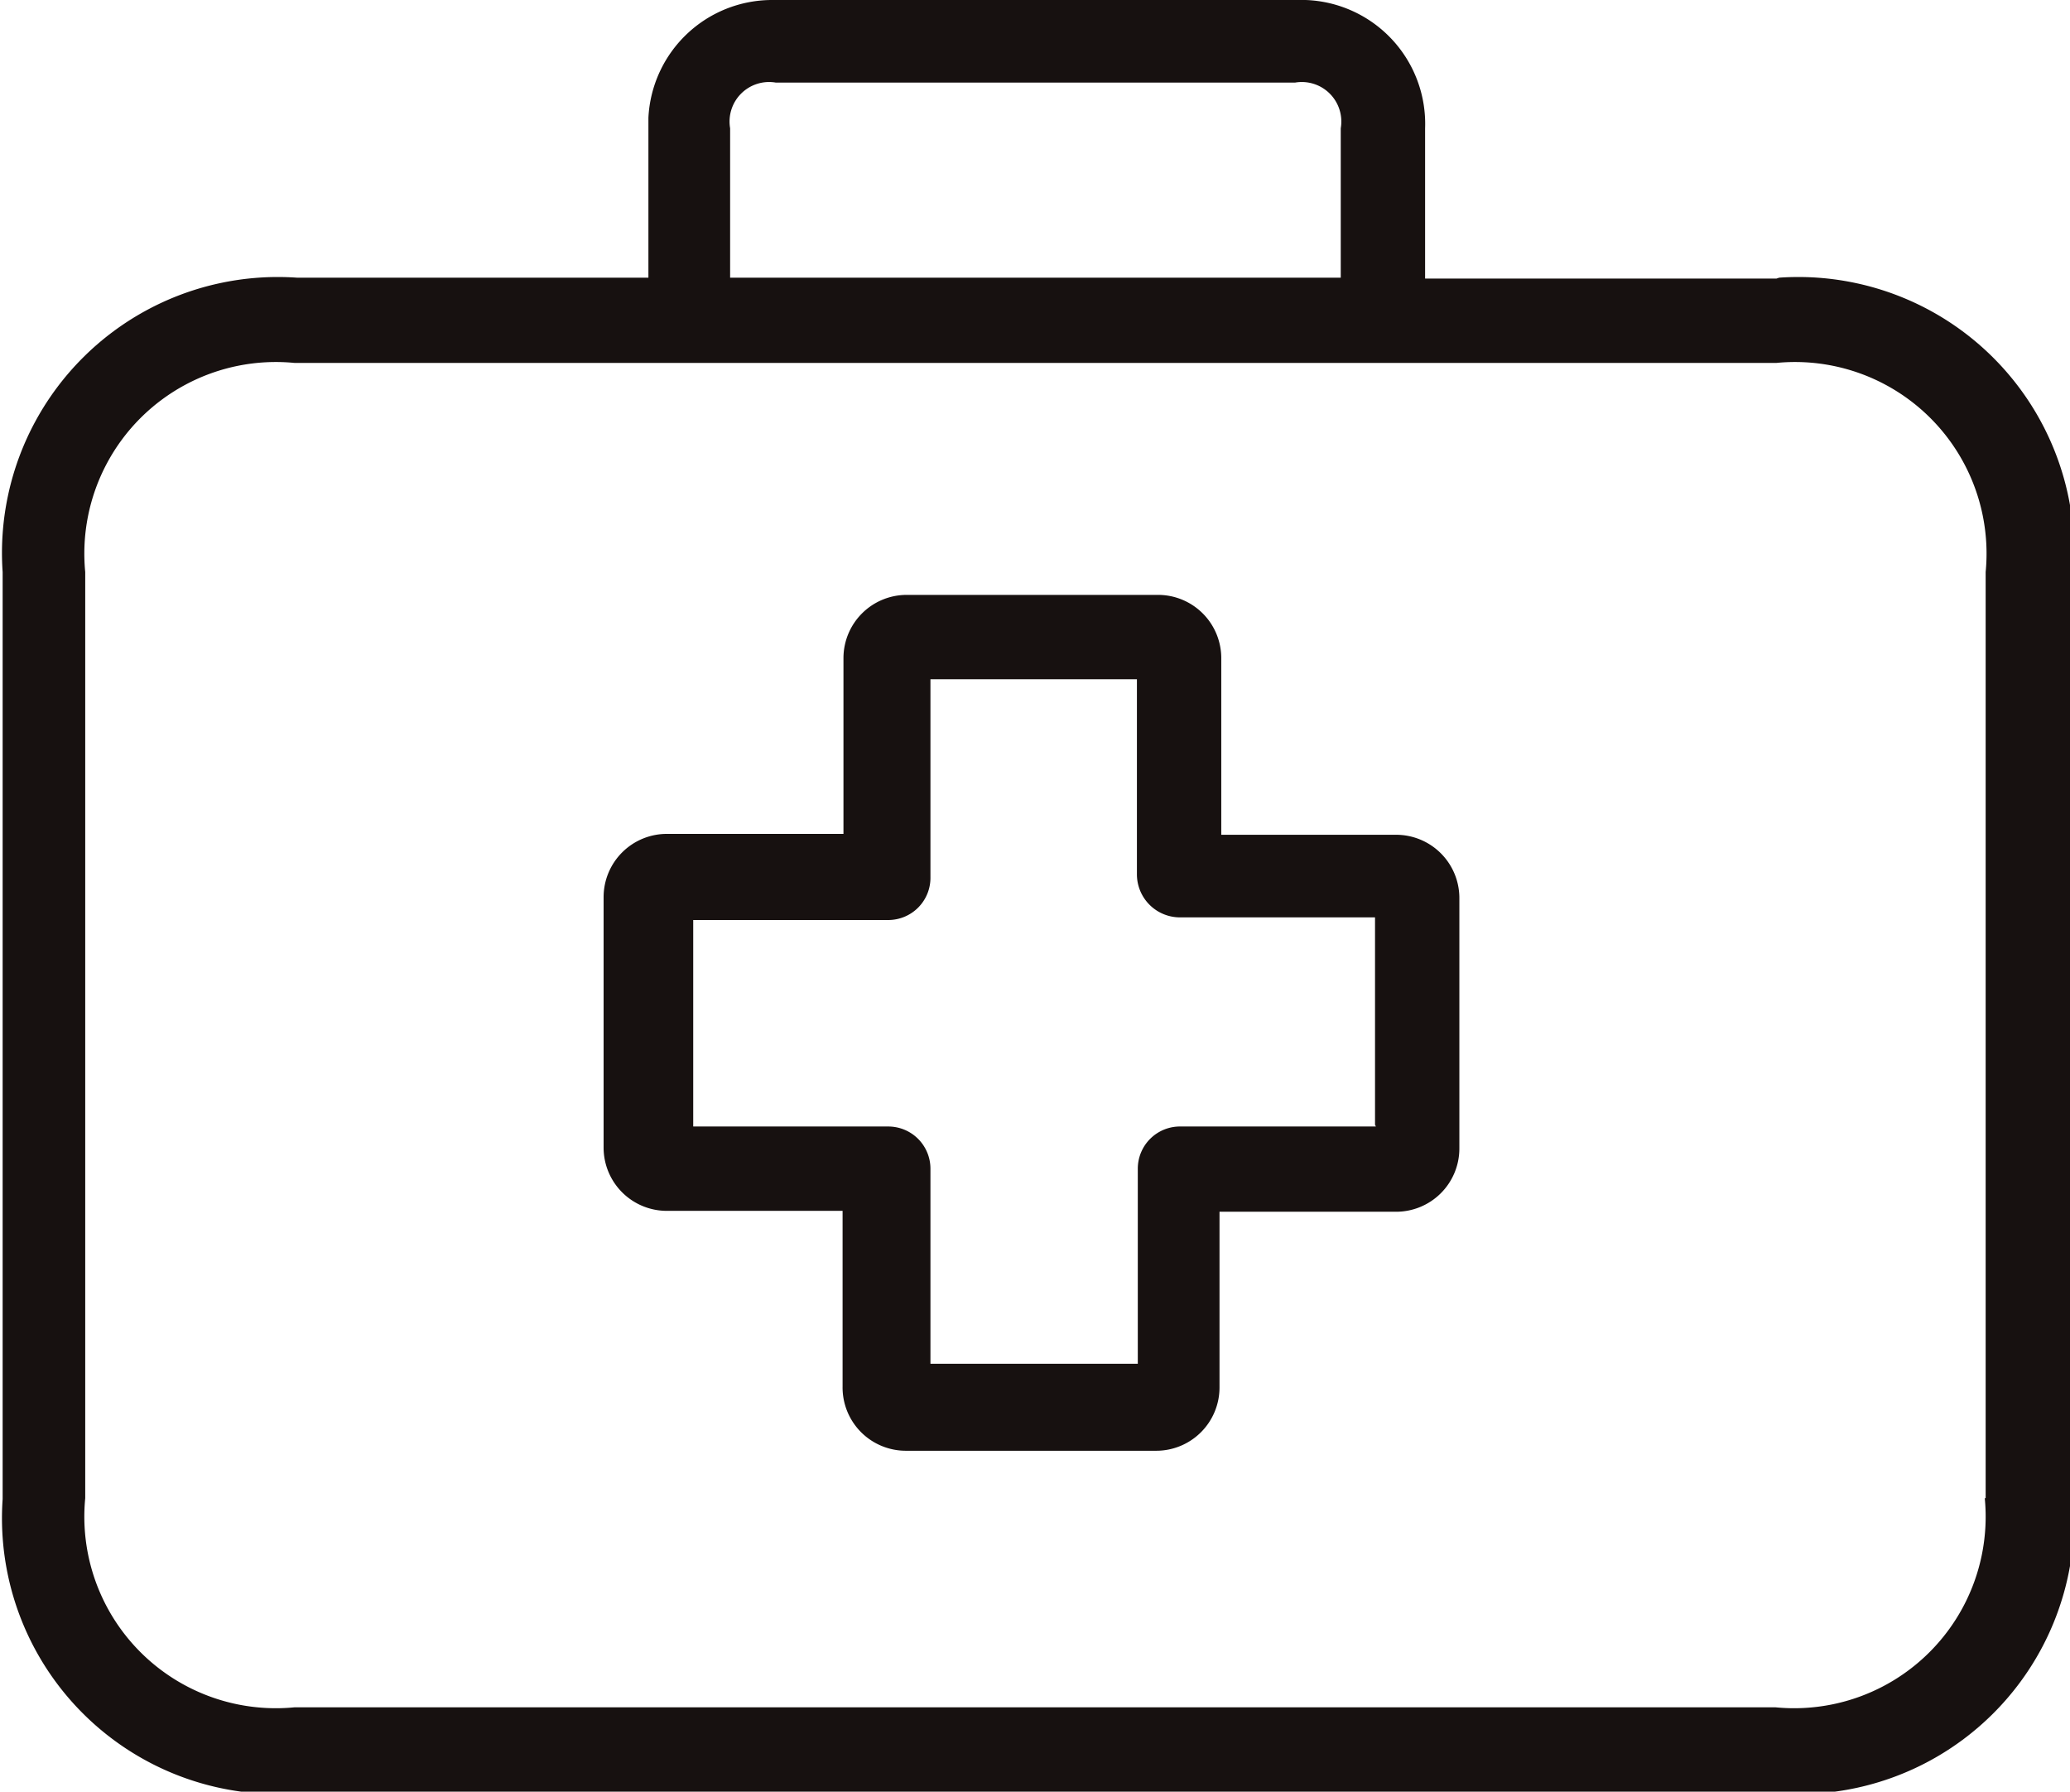 <svg id="Layer_1" data-name="Layer 1" xmlns="http://www.w3.org/2000/svg" viewBox="0 0 23.56 20.39"><defs><style>.cls-1{fill:#171110;fill-rule:evenodd;}</style></defs><title>sick_leave</title><path class="cls-1" d="M113.87,283.09h-2.22a0.48,0.48,0,0,0-.49.48v2.22h-2.36v-2.22a0.48,0.48,0,0,0-.48-0.48h-2.22v-2.35h2.22a0.48,0.48,0,0,0,.48-0.49V278h2.35v2.22a0.49,0.49,0,0,0,.49.49h2.22v2.36h0Zm0.24-3.32h-2v-2a0.72,0.72,0,0,0-.72-0.73h-2.86a0.72,0.72,0,0,0-.72.72v2h-2a0.72,0.72,0,0,0-.73.72h0v2.85a0.72,0.72,0,0,0,.72.72h2v2a0.72,0.72,0,0,0,.72.73h2.85a0.72,0.72,0,0,0,.72-0.72h0v-2h2a0.72,0.72,0,0,0,.73-0.72h0v-2.85a0.72,0.72,0,0,0-.72-0.72h0Z" transform="translate(-98.21 -270.27)"/><path class="cls-1" d="M120.8,287.32a2.18,2.18,0,0,1-2.38,2.38H101.56a2.18,2.18,0,0,1-2.38-2.38V276.78a2.18,2.18,0,0,1,2.38-2.38h16.87a2.18,2.18,0,0,1,2.38,2.38v10.54h0Zm-14.28-15.59a0.45,0.45,0,0,1,.52-0.52h5.91a0.45,0.45,0,0,1,.52.52v1.7h-6.95v-1.7h0Zm11.91,1.71h-4v-1.71a1.41,1.41,0,0,0-1.36-1.46H107a1.41,1.41,0,0,0-1.41,1.34s0,0.08,0,.12v1.7h-4a3.14,3.14,0,0,0-3.35,3.35v10.55a3.14,3.14,0,0,0,3.35,3.35h16.87a3.14,3.14,0,0,0,3.35-3.35V276.78a3.14,3.14,0,0,0-3.35-3.35h0Z" transform="translate(-98.21 -270.27)"/></svg>
